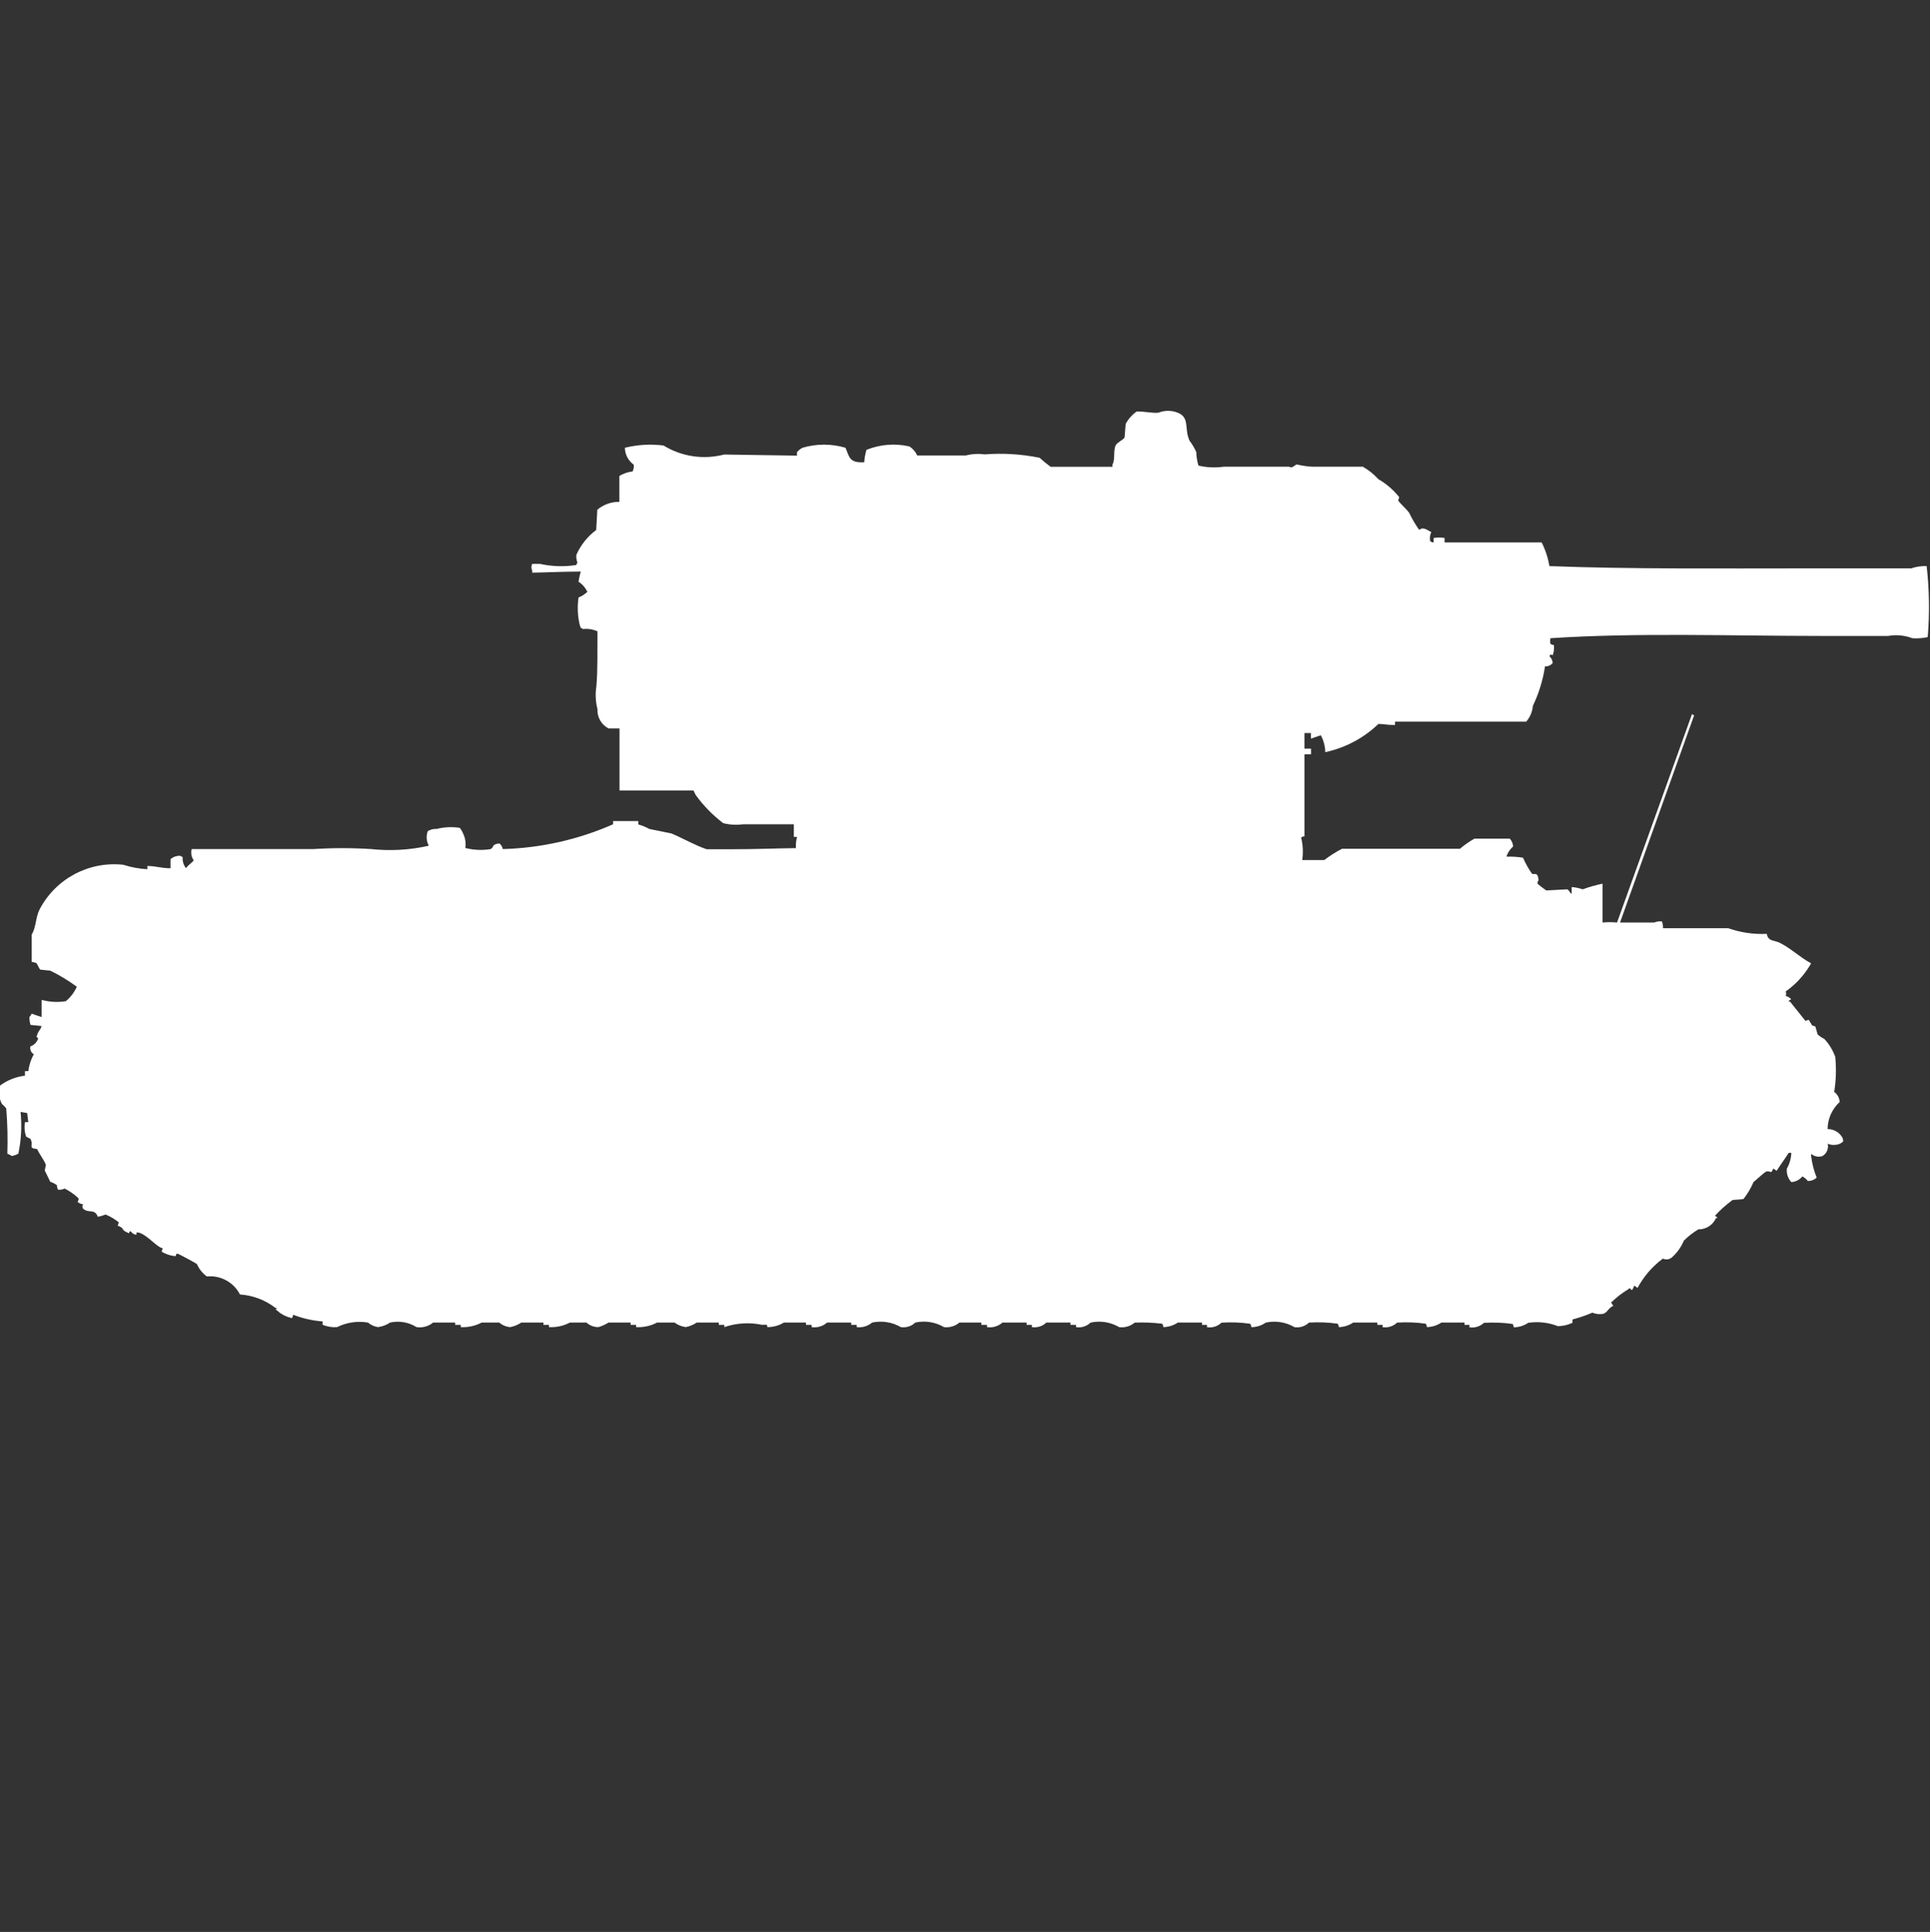 <?xml version="1.0" encoding="utf-8"?>
<!-- Generator: Adobe Illustrator 16.0.0, SVG Export Plug-In . SVG Version: 6.00 Build 0)  -->
<!DOCTYPE svg PUBLIC "-//W3C//DTD SVG 1.1//EN" "http://www.w3.org/Graphics/SVG/1.1/DTD/svg11.dtd">
<svg version="1.1" id="Layer_1" xmlns="http://www.w3.org/2000/svg" xmlns:xlink="http://www.w3.org/1999/xlink" x="0px" y="0px"
	 width="39.969px" height="40px" viewBox="0 0 39.969 40" enable-background="new 0 0 39.969 40" xml:space="preserve">
<rect x="0" y="0" width="39.969" height="40" fill="#333333" stroke="none"/>
<path id="ussr_kv_2_1940_ico" fill="#FFFFFF" d="M29.689,11.231v-0.093c0.075-0.011,0.152-0.011,0.228,0v0.093h2.01
	c0.078,0.154,0.132,0.32,0.16,0.49c1.671,0.064,3.531,0.047,5.277,0.047h2.216c0.103-0.036,0.211-0.051,0.32-0.047
	c0.055,0.488,0.063,0.98,0.022,1.47c-0.104,0.023-0.213,0.031-0.319,0.023c-0.16-0.061-0.332-0.077-0.5-0.047H37.73
	c-1.855,0-3.842-0.071-5.621,0.047c-0.008,0.039-0.008,0.079,0,0.117c0.021,0.015,0.045,0.023,0.07,0.023
	c0.01,0.071,0.002,0.143-0.023,0.21c-0.067-0.009-0.029-0.038-0.069,0.023c0.04,0.036,0.065,0.086,0.069,0.14
	c-0.039,0.047-0.099,0.074-0.16,0.07c-0.042,0.284-0.127,0.559-0.251,0.817c-0.01,0.121-0.058,0.235-0.138,0.327h-2.717v0.07
	c-0.179,0-0.217-0.022-0.344-0.022c-0.305,0.293-0.686,0.495-1.1,0.584c-0.004-0.122-0.035-0.242-0.092-0.35l-0.205,0.07v-0.116
	h-0.135V15.5h0.137v0.117h-0.137v1.7c-0.024,0-0.049,0.008-0.068,0.023c0.037,0.153,0.045,0.312,0.022,0.467h0.457
	c0.115-0.088,0.237-0.166,0.366-0.233h2.443c0.094-0.08,0.194-0.15,0.301-0.21h0.732c0.041,0.044,0.066,0.102,0.068,0.163
	c-0.064,0.055-0.113,0.128-0.137,0.21c0.115-0.004,0.229,0.003,0.343,0.022c0.05,0.115,0.111,0.225,0.183,0.327
	c0.041,0.04,0.125-0.058,0.138,0.14c-0.015,0.021-0.022,0.045-0.023,0.07c0.059,0.05,0.12,0.097,0.183,0.14l0.435-0.023
	c0.045,0.019,0.041,0.068,0.091,0.093v-0.14c0.078,0.006,0.154,0.021,0.229,0.047c0.134-0.049,0.271-0.088,0.41-0.117V19.1
	c0.1-0.009,0.201-0.009,0.301,0l1.553-4.317c0.01,0.005,0.018,0.013,0.023,0.023h0.022L33.55,19.1h0.708
	c0.051-0.021,0.105-0.029,0.16-0.022c0.016,0.045,0.023,0.093,0.023,0.14h1.348c0.257,0.09,0.528,0.13,0.8,0.117
	c0.029,0.163,0.152,0.125,0.274,0.188c0.232,0.117,0.416,0.3,0.64,0.42c-0.002,0.018-0.011,0.034-0.022,0.047
	c-0.128,0.212-0.298,0.395-0.5,0.537c0.011,0.029,0.011,0.063,0,0.093c0.044,0.011,0.084,0.035,0.113,0.069
	c0,0-0.066,0.031-0.046,0.047h0.021l0.32,0.4l0.069-0.022l0.069,0.116l0.068,0.023l0.047,0.163c0.039,0.038,0.086,0.069,0.137,0.093
	c0.101,0.107,0.178,0.234,0.228,0.373c0.024,0.241,0.017,0.484-0.022,0.725c0.068,0.049,0.109,0.126,0.113,0.209
	c-0.157,0.145-0.248,0.348-0.25,0.561c0.121-0.002,0.234,0.061,0.299,0.163c0.018,0.028,0.025,0.061,0.023,0.093
	c-0.043,0.043-0.1,0.067-0.16,0.07c-0.055,0.007-0.109-0.002-0.16-0.023c0.025,0.102-0.021,0.207-0.113,0.258
	c-0.079,0.023-0.166,0.006-0.229-0.048v0.048c0.018,0.152,0.056,0.301,0.114,0.443c-0.049,0.047-0.115,0.072-0.183,0.07
	c-0.031-0.039-0.07-0.071-0.114-0.094c-0.056,0.07-0.139,0.113-0.228,0.117c-0.07-0.075-0.104-0.178-0.092-0.279
	c0.057-0.101,0.088-0.213,0.092-0.327h-0.053c-0.081,0.127-0.156,0.225-0.251,0.373l-0.069-0.048
	c-0.058,0.142-0.053,0.023-0.16,0.07c-0.028,0.014-0.205,0.174-0.25,0.211c-0.053,0.125-0.123,0.242-0.207,0.35
	c-0.018,0.009-0.213,0.017-0.228,0.022c-0.132,0.097-0.255,0.206-0.364,0.327c0,0,0.065,0.031,0.045,0.047h-0.023
	c-0.064,0.145-0.208,0.236-0.365,0.233c-0.109,0.065-0.209,0.144-0.3,0.233c-0.056,0.135-0.142,0.254-0.251,0.35
	c-0.052,0.043-0.123,0.051-0.184,0.023c-0.217,0.16-0.396,0.368-0.524,0.606l-0.069-0.047c-0.01,0.033-0.025,0.064-0.046,0.093
	c-0.039-0.018-0.042-0.061-0.069-0.023c-0.132,0.079-0.254,0.173-0.364,0.28l0.046,0.07c-0.1,0.035-0.116,0.132-0.206,0.163
	c-0.077,0.015-0.156,0.007-0.228-0.023c-0.134,0.057-0.271,0.104-0.412,0.141v0.069c-0.094,0.044-0.195,0.067-0.299,0.07
	c-0.197-0.077-0.409-0.101-0.617-0.07c-0.09,0.06-0.193,0.093-0.301,0.093c0-0.024-0.008-0.049-0.022-0.069
	c-0.196-0.028-0.396-0.036-0.595-0.023c-0.08,0.075-0.19,0.108-0.299,0.093V27.43h-0.103v-0.047H29.85
	c-0.09,0.06-0.193,0.092-0.301,0.094c0-0.025-0.008-0.051-0.023-0.07c-0.196-0.029-0.395-0.036-0.594-0.023
	c-0.079,0.077-0.19,0.111-0.3,0.094V27.43h-0.108v-0.047h-0.5c-0.088,0.06-0.192,0.092-0.299,0.094c0-0.025-0.008-0.051-0.023-0.07
	c-0.197-0.029-0.396-0.036-0.594-0.023c-0.08,0.077-0.191,0.111-0.301,0.094c-0.179-0.105-0.391-0.139-0.594-0.094
	c-0.088,0.062-0.193,0.094-0.3,0.094c0-0.025-0.008-0.051-0.022-0.07c-0.197-0.029-0.396-0.036-0.595-0.023
	c-0.079,0.077-0.19,0.111-0.3,0.094V27.43h-0.104v-0.047h-0.5c-0.09,0.06-0.193,0.092-0.301,0.094c0-0.025-0.008-0.051-0.023-0.07
	c-0.188-0.023-0.38-0.031-0.57-0.023c-0.089,0.075-0.205,0.109-0.32,0.094c-0.18-0.105-0.391-0.139-0.594-0.094
	c-0.08,0.077-0.191,0.111-0.3,0.094V27.43h-0.115v-0.047h-0.5c-0.079,0.077-0.19,0.111-0.3,0.094V27.43H21.26v-0.047h-0.5
	c-0.087,0.078-0.205,0.112-0.32,0.094V27.43h-0.117v-0.047h-0.454c-0.089,0.075-0.205,0.109-0.32,0.094
	c-0.179-0.105-0.391-0.139-0.594-0.094c-0.08,0.077-0.191,0.111-0.3,0.094c-0.179-0.104-0.391-0.137-0.594-0.094
	c-0.089,0.075-0.205,0.109-0.32,0.094V27.43h-0.113v-0.047h-0.5c-0.087,0.078-0.205,0.112-0.32,0.094V27.43h-0.117v-0.047h-0.457
	c-0.104,0.063-0.222,0.095-0.343,0.094c-0.006-0.062,0-0.047-0.114-0.048c-0.258-0.054-0.527-0.037-0.777,0.048V27.43h-0.114v-0.047
	h-0.457c-0.069,0.046-0.147,0.078-0.228,0.094c-0.084-0.012-0.164-0.043-0.232-0.094h-0.362c-0.133,0.07-0.284,0.103-0.434,0.094
	V27.43h-0.114v-0.047h-0.457c-0.064,0.04-0.134,0.071-0.206,0.094c-0.092,0.002-0.182-0.031-0.251-0.094h-0.343
	c-0.133,0.07-0.283,0.103-0.434,0.094V27.43h-0.114v-0.047h-0.457c-0.069,0.045-0.146,0.077-0.228,0.094
	c-0.084-0.005-0.165-0.038-0.229-0.094H9.975c-0.133,0.07-0.284,0.103-0.434,0.094V27.43H9.426v-0.047H8.969
	c-0.095,0.079-0.22,0.113-0.343,0.094c-0.164-0.102-0.36-0.136-0.548-0.094c-0.075,0.051-0.161,0.083-0.251,0.094
	c-0.076-0.012-0.147-0.044-0.206-0.094c-0.218-0.037-0.442-0.004-0.64,0.094c-0.102,0.008-0.205-0.009-0.3-0.048v-0.069
	c-0.21-0.017-0.416-0.063-0.612-0.14c0,0.025-0.008,0.05-0.023,0.07c-0.131-0.027-0.25-0.094-0.343-0.19h0.023
	c0.023-0.023-0.023-0.022-0.023-0.022c-0.212-0.163-0.468-0.259-0.734-0.277c-0.129-0.253-0.401-0.401-0.685-0.373
	c-0.09-0.065-0.162-0.154-0.206-0.257c-0.028-0.023-0.371-0.205-0.388-0.21c-0.071-0.019-0.02,0.045-0.069,0.047
	c-0.097-0.011-0.19-0.043-0.274-0.093l0.023-0.07c-0.125-0.022-0.321-0.281-0.5-0.326H2.825v0.047
	c-0.047-0.006-0.089-0.031-0.114-0.07c-0.053-0.021-0.017,0.072-0.069,0.023c-0.05-0.014-0.092-0.047-0.114-0.094
	c-0.026-0.021-0.058-0.038-0.091-0.047l0.023-0.07c-0.083-0.067-0.175-0.123-0.274-0.162c-0.051,0.021-0.105,0.037-0.16,0.047
	c-0.065-0.176-0.187-0.066-0.3-0.164c-0.026-0.023-0.027-0.063-0.004-0.088c0.001-0.002,0.002-0.003,0.004-0.004
	c-0.042-0.007-0.081-0.023-0.114-0.047c-0.013-0.021,0.042-0.054,0-0.094c-0.082-0.074-0.174-0.138-0.274-0.188
	c-0.042,0.021-0.09,0.029-0.137,0.023c-0.015-0.029-0.022-0.061-0.023-0.093c-0.042-0.03-0.088-0.054-0.137-0.07l-0.114-0.233
	l0.023-0.116c-0.032-0.097-0.133-0.218-0.181-0.329c-0.2-0.02-0.065-0.064-0.137-0.21l-0.091-0.047
	c-0.033-0.097-0.041-0.2-0.023-0.3h0.068l-0.023-0.188l-0.137-0.023c0.029,0.289,0.014,0.58-0.046,0.864
	c-0.042,0.024-0.089,0.04-0.137,0.048c-0.028-0.02-0.059-0.035-0.091-0.048c0.01-0.313,0.003-0.626-0.023-0.938
	c-0.026-0.034-0.057-0.065-0.091-0.093c-0.058-0.115-0.074-0.248-0.046-0.373c0.153-0.115,0.334-0.188,0.525-0.211v-0.094h0.069
	c0.016-0.123,0.054-0.241,0.114-0.35c-0.058-0.032-0.086-0.1-0.069-0.163c0.077-0.026,0.136-0.088,0.16-0.165
	c-0.04-0.043-0.042-0.018-0.022-0.068c0.027-0.101,0.067-0.093,0.091-0.188l-0.228-0.023c-0.016-0.053-0.024-0.107-0.023-0.162
	c0.019-0.021,0.035-0.045,0.046-0.07l0.206,0.07v-0.351h0.022c0.157,0.04,0.32,0.048,0.48,0.022c0.098-0.08,0.176-0.184,0.228-0.299
	c-0.172-0.127-0.355-0.238-0.548-0.332l-0.206-0.022c-0.033-0.021-0.055-0.113-0.091-0.14l-0.091-0.023v-0.561
	c0.093-0.146,0.083-0.36,0.16-0.514c0.33-0.64,1.02-1.011,1.736-0.934c0.162,0.052,0.33,0.083,0.5,0.093V17.93
	c0.185,0,0.27,0.045,0.48,0.047V17.79c0.056-0.051,0.13-0.076,0.206-0.07c0.013,0.013,0.029,0.021,0.046,0.023
	C3.775,17.827,3.8,17.91,3.852,17.976c0.045-0.069,0.112-0.1,0.16-0.163c-0.048-0.068-0.064-0.153-0.043-0.233
	c0.861,0,1.631,0,2.513,0c0.403-0.026,0.808-0.026,1.211,0c0.397,0.042,0.799,0.019,1.188-0.07c-0.051-0.092-0.059-0.201-0.023-0.3
	c0.054-0.035,0.119-0.051,0.183-0.047c0.157-0.04,0.32-0.047,0.48-0.023c0.029,0.035,0.052,0.074,0.069,0.117
	c0.046,0.093,0.062,0.198,0.046,0.3c0.172,0.044,0.351,0.052,0.525,0.023c0.079-0.04,0.008-0.1,0.183-0.117
	c0.035,0.031,0.06,0.072,0.069,0.117c0.787-0.022,1.563-0.196,2.284-0.514V17h0.521v0.07c0.08,0.021,0.156,0.053,0.229,0.093
	l0.457,0.093c0.23,0.095,0.5,0.252,0.731,0.327h0.548c0.481,0,0.883-0.019,1.3-0.023c-0.004-0.079,0.003-0.157,0.023-0.233H16.44
	v-0.261h-1.051c-0.137,0.019-0.277,0.011-0.411-0.023c-0.218-0.165-0.411-0.362-0.571-0.584l-0.046-0.093H12.83v-1.284h-0.228
	c-0.148-0.077-0.237-0.233-0.229-0.4c-0.039-0.153-0.047-0.312-0.023-0.467c0.031-0.339,0.019-0.767,0.023-1.144
	c-0.094-0.042-0.198-0.059-0.3-0.047c-0.013-0.012-0.029-0.021-0.046-0.023l-0.023-0.07c-0.042-0.184-0.05-0.374-0.023-0.56
	c0.068-0.027,0.13-0.067,0.183-0.117c-0.04-0.086-0.104-0.159-0.183-0.21c0.011-0.071,0.026-0.141,0.046-0.21
	c-0.341,0-0.7,0.018-1.005,0.023v-0.042c-0.022-0.044-0.022-0.096,0-0.14h0.16c0.248,0.055,0.503,0.063,0.754,0.023
	c0.002-0.018,0.01-0.035,0.023-0.047c-0.02-0.052-0.028-0.107-0.023-0.163c0.09-0.204,0.232-0.381,0.411-0.514l0.023-0.42
	c0.127-0.107,0.29-0.166,0.457-0.163V9.854c0.083-0.05,0.177-0.082,0.274-0.093c0.021-0.043,0.029-0.092,0.023-0.14
	c-0.113-0.082-0.181-0.211-0.183-0.35c0.262-0.065,0.533-0.081,0.8-0.047c0.375,0.231,0.829,0.298,1.256,0.187l1.508,0.023v-0.07
	c0.031-0.039,0.07-0.07,0.114-0.093c0.291-0.086,0.6-0.086,0.891,0c0.084,0.2,0.081,0.316,0.388,0.3
	c0.005-0.087,0.021-0.174,0.046-0.257c0.283-0.114,0.594-0.139,0.891-0.07c0.07,0.045,0.126,0.11,0.16,0.187H20
	c0.126-0.033,0.258-0.041,0.388-0.023c0.381-0.03,0.766-0.006,1.141,0.07c0.073,0.066,0.149,0.128,0.229,0.187h1.279V9.62
	c0.063-0.106,0.013-0.283,0.068-0.4c0.031-0.063,0.153-0.107,0.184-0.163l0.023-0.28c0.055-0.102,0.133-0.19,0.228-0.257
	c0.151-0.006,0.346,0.042,0.457,0.023c0.124-0.049,0.263-0.049,0.388,0c0.264,0.1,0.133,0.337,0.251,0.584
	c0.055,0.072,0.101,0.15,0.138,0.233c0.002,0.095,0.018,0.189,0.045,0.28c0.173,0.041,0.351,0.048,0.525,0.023h1.348
	c0.078,0.038,0.101-0.02,0.16-0.047c0.105,0.025,0.213,0.041,0.32,0.047h1.051c0.119,0.068,0.228,0.155,0.32,0.257
	c0.167,0.096,0.314,0.223,0.434,0.373l-0.022,0.07c0.062,0.088,0.167,0.168,0.229,0.257c0.058,0.122,0.127,0.239,0.205,0.35
	c0.09-0.067,0.157,0,0.252,0.047c-0.028,0.058-0.036,0.124-0.023,0.187C29.637,11.221,29.662,11.23,29.689,11.231z"/>
</svg>
